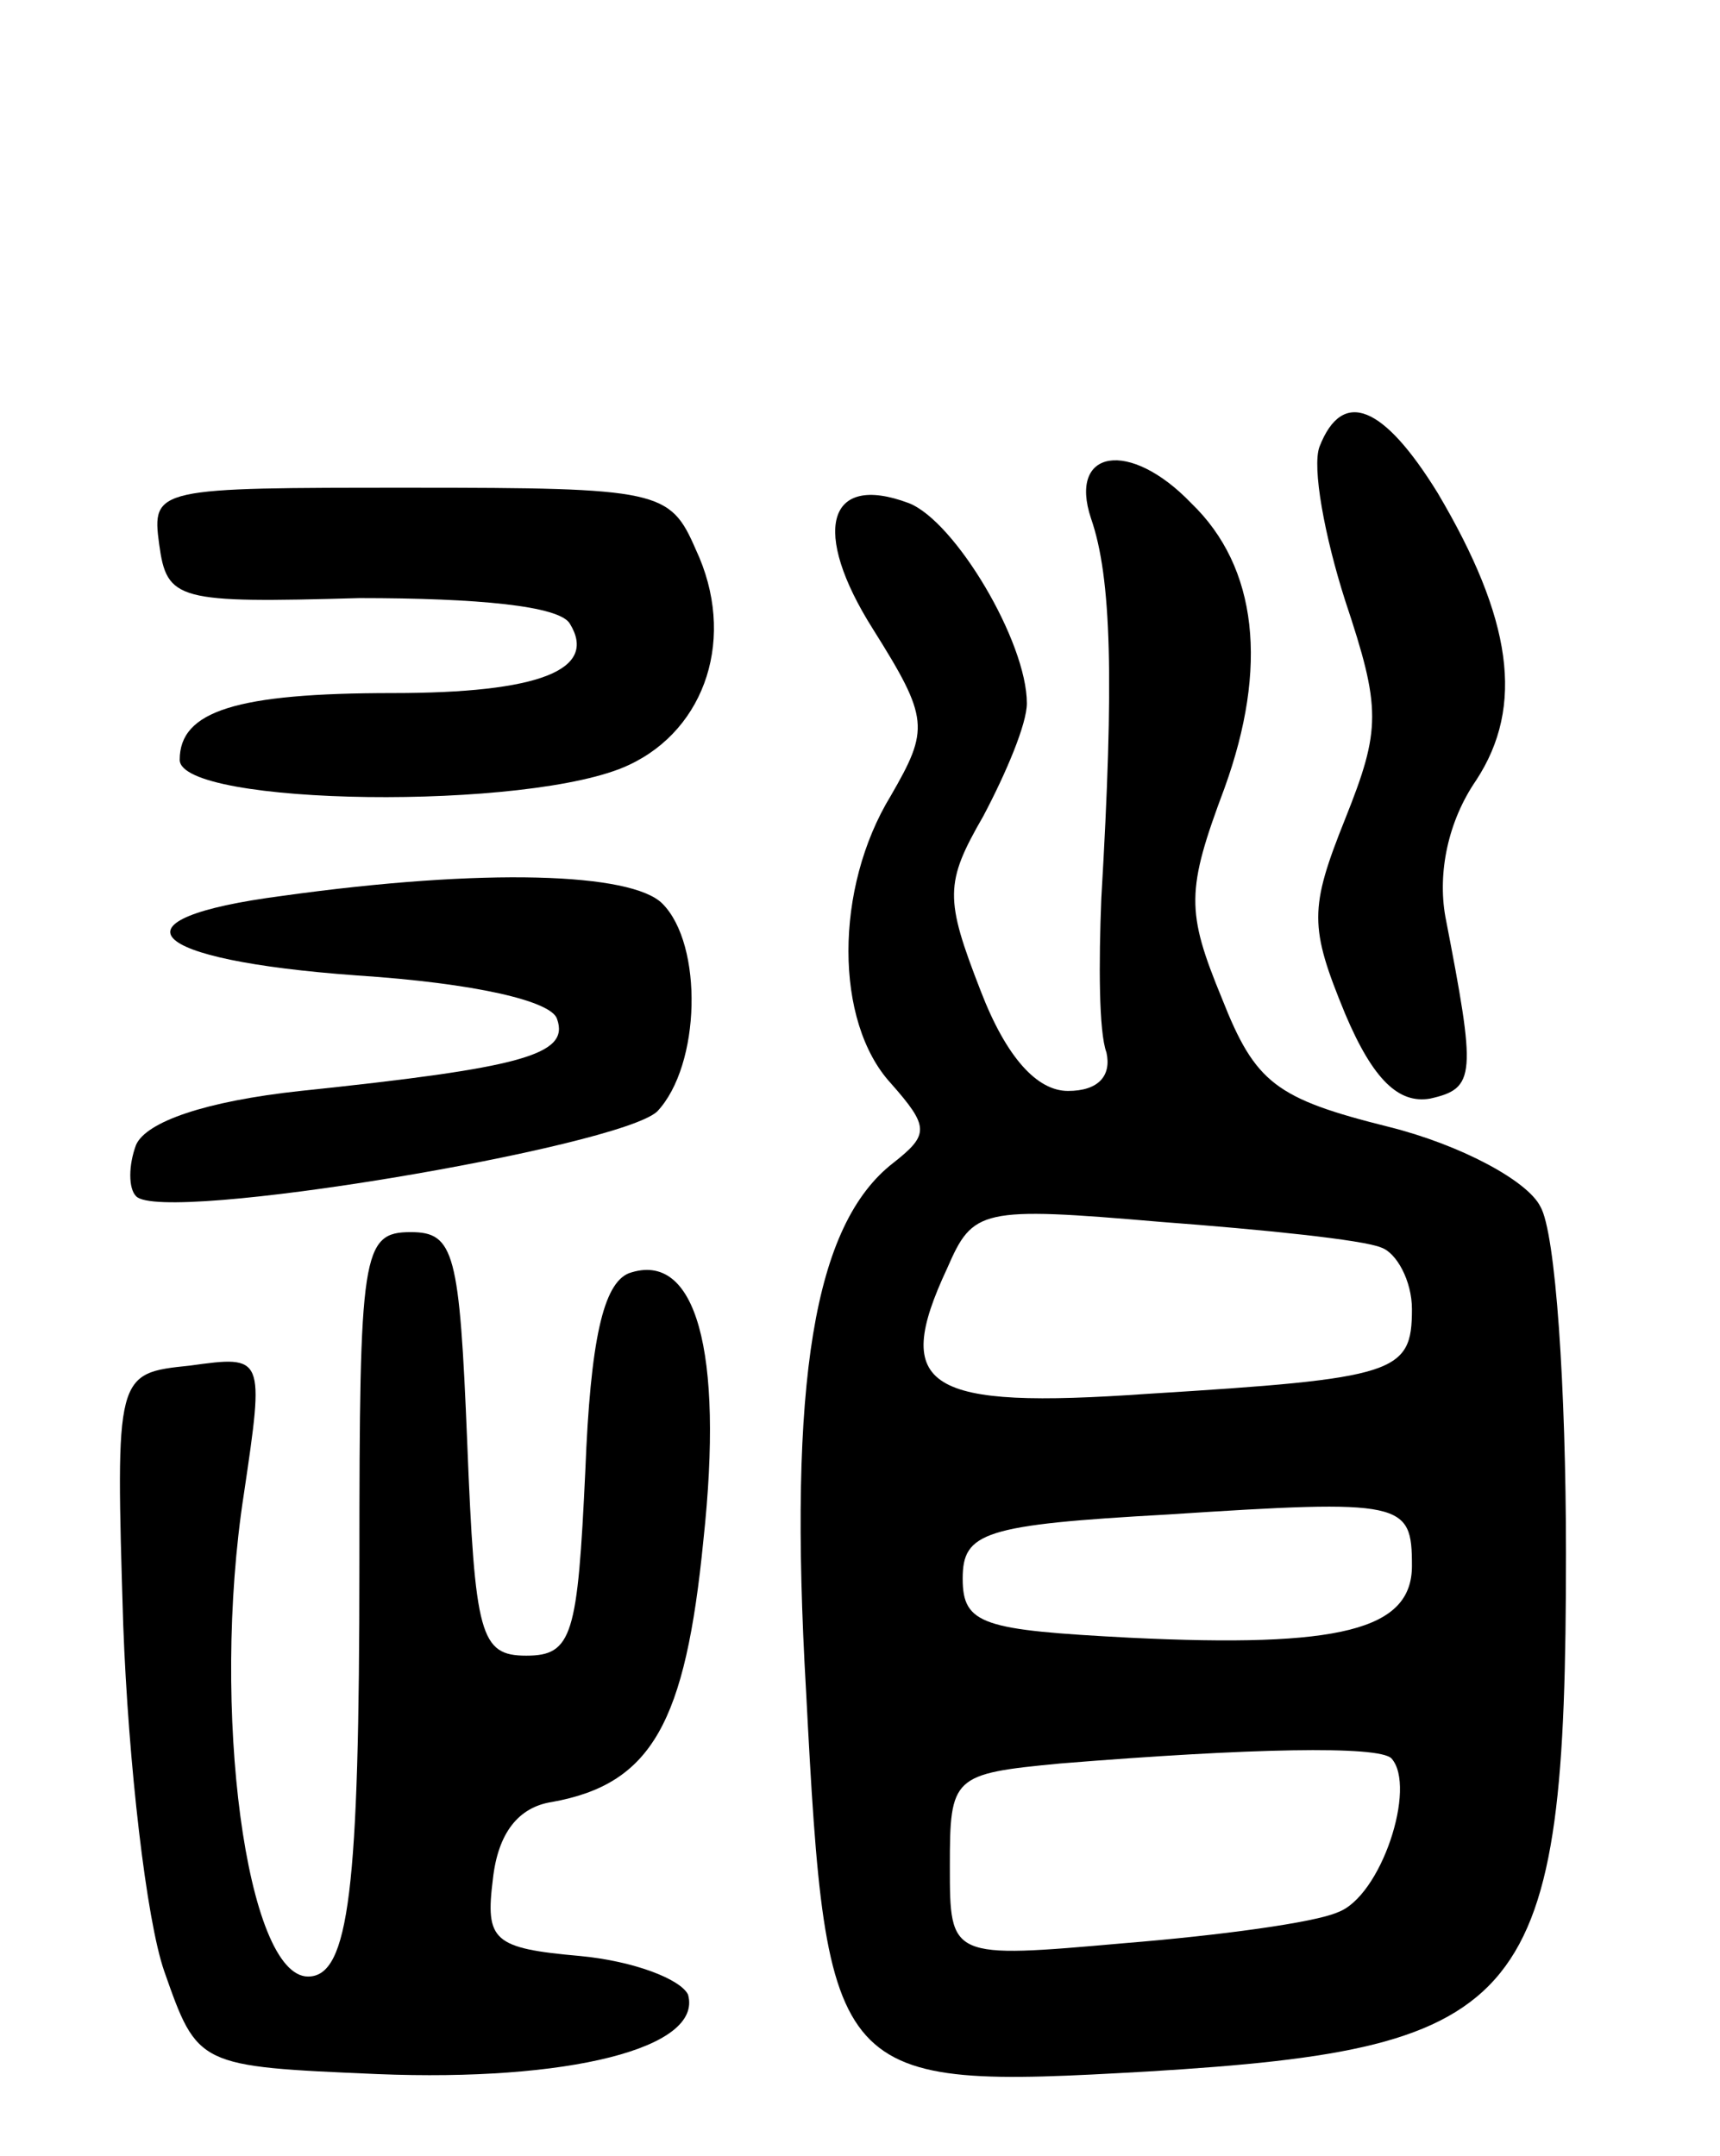 <svg version="1.0" xmlns="http://www.w3.org/2000/svg"
 width="67pt" height="84pt" viewBox="0 0 67 84"
 preserveAspectRatio="xMidYMid meet">
<g transform="translate(0,84) scale(0.1,-0.1)"
fill="#000000" stroke="none">
<path d="M514 666 c-3 -8 2 -35 10 -60 14 -42 14 -50 0 -85 -14 -35 -14 -42 0
-76 11 -26 21 -35 33 -33 18 4 18 9 6 71 -3 17 1 37 12 53 19 29 14 63 -15
112 -21 34 -37 41 -46 18z"/>
<path d="M425 638 c8 -23 9 -63 4 -148 -1 -25 -1 -52 2 -60 2 -9 -3 -15 -15
-15 -12 0 -24 13 -34 39 -14 36 -14 42 1 68 9 17 17 36 17 44 0 24 -28 71 -46
78 -32 12 -38 -11 -14 -49 22 -35 22 -39 7 -65 -22 -36 -22 -88 0 -112 15 -17
15 -20 1 -31 -31 -24 -41 -85 -34 -206 8 -153 10 -155 133 -148 149 9 163 26
163 202 0 64 -4 125 -10 135 -5 10 -31 24 -59 31 -44 11 -52 17 -65 50 -14 34
-14 42 1 82 17 47 13 86 -13 111 -24 25 -48 21 -39 -6z m113 -284 c6 -2 12
-13 12 -24 0 -25 -6 -27 -103 -33 -86 -6 -100 2 -78 49 10 23 13 24 83 18 40
-3 79 -7 86 -10z m12 -124 c0 -25 -28 -32 -110 -28 -57 3 -65 5 -65 23 0 18 8
21 80 25 92 6 95 5 95 -20z m-8 -75 c10 -11 -4 -54 -21 -60 -9 -4 -46 -9 -83
-12 -68 -6 -68 -6 -68 30 0 35 1 36 43 40 74 6 124 7 129 2z"/>
<path d="M62 628 c3 -22 7 -23 78 -21 46 0 78 -3 82 -10 11 -18 -12 -27 -69
-27 -61 0 -83 -7 -83 -26 0 -18 137 -20 175 -2 30 14 42 50 26 84 -10 23 -14
24 -111 24 -99 0 -101 0 -98 -22z"/>
<path d="M110 491 c-69 -9 -54 -25 29 -31 46 -3 76 -10 78 -17 5 -14 -14 -19
-100 -28 -37 -4 -60 -12 -64 -21 -3 -8 -3 -17 0 -20 10 -11 188 19 203 33 17
18 18 65 2 81 -12 12 -69 14 -148 3z"/>
<path d="M140 231 c0 -127 -4 -161 -20 -161 -24 0 -38 104 -25 188 8 54 8 54
-21 50 -29 -3 -29 -3 -26 -101 2 -54 9 -115 16 -135 13 -37 13 -37 83 -40 74
-3 127 10 121 31 -3 6 -21 13 -42 15 -34 3 -37 6 -34 30 2 18 10 28 23 30 39
7 52 31 59 102 8 74 -3 113 -29 104 -10 -4 -15 -26 -17 -77 -3 -64 -5 -72 -23
-72 -18 0 -20 8 -23 83 -3 74 -5 82 -22 82 -19 0 -20 -8 -20 -129z"/>
</g>
</svg>
